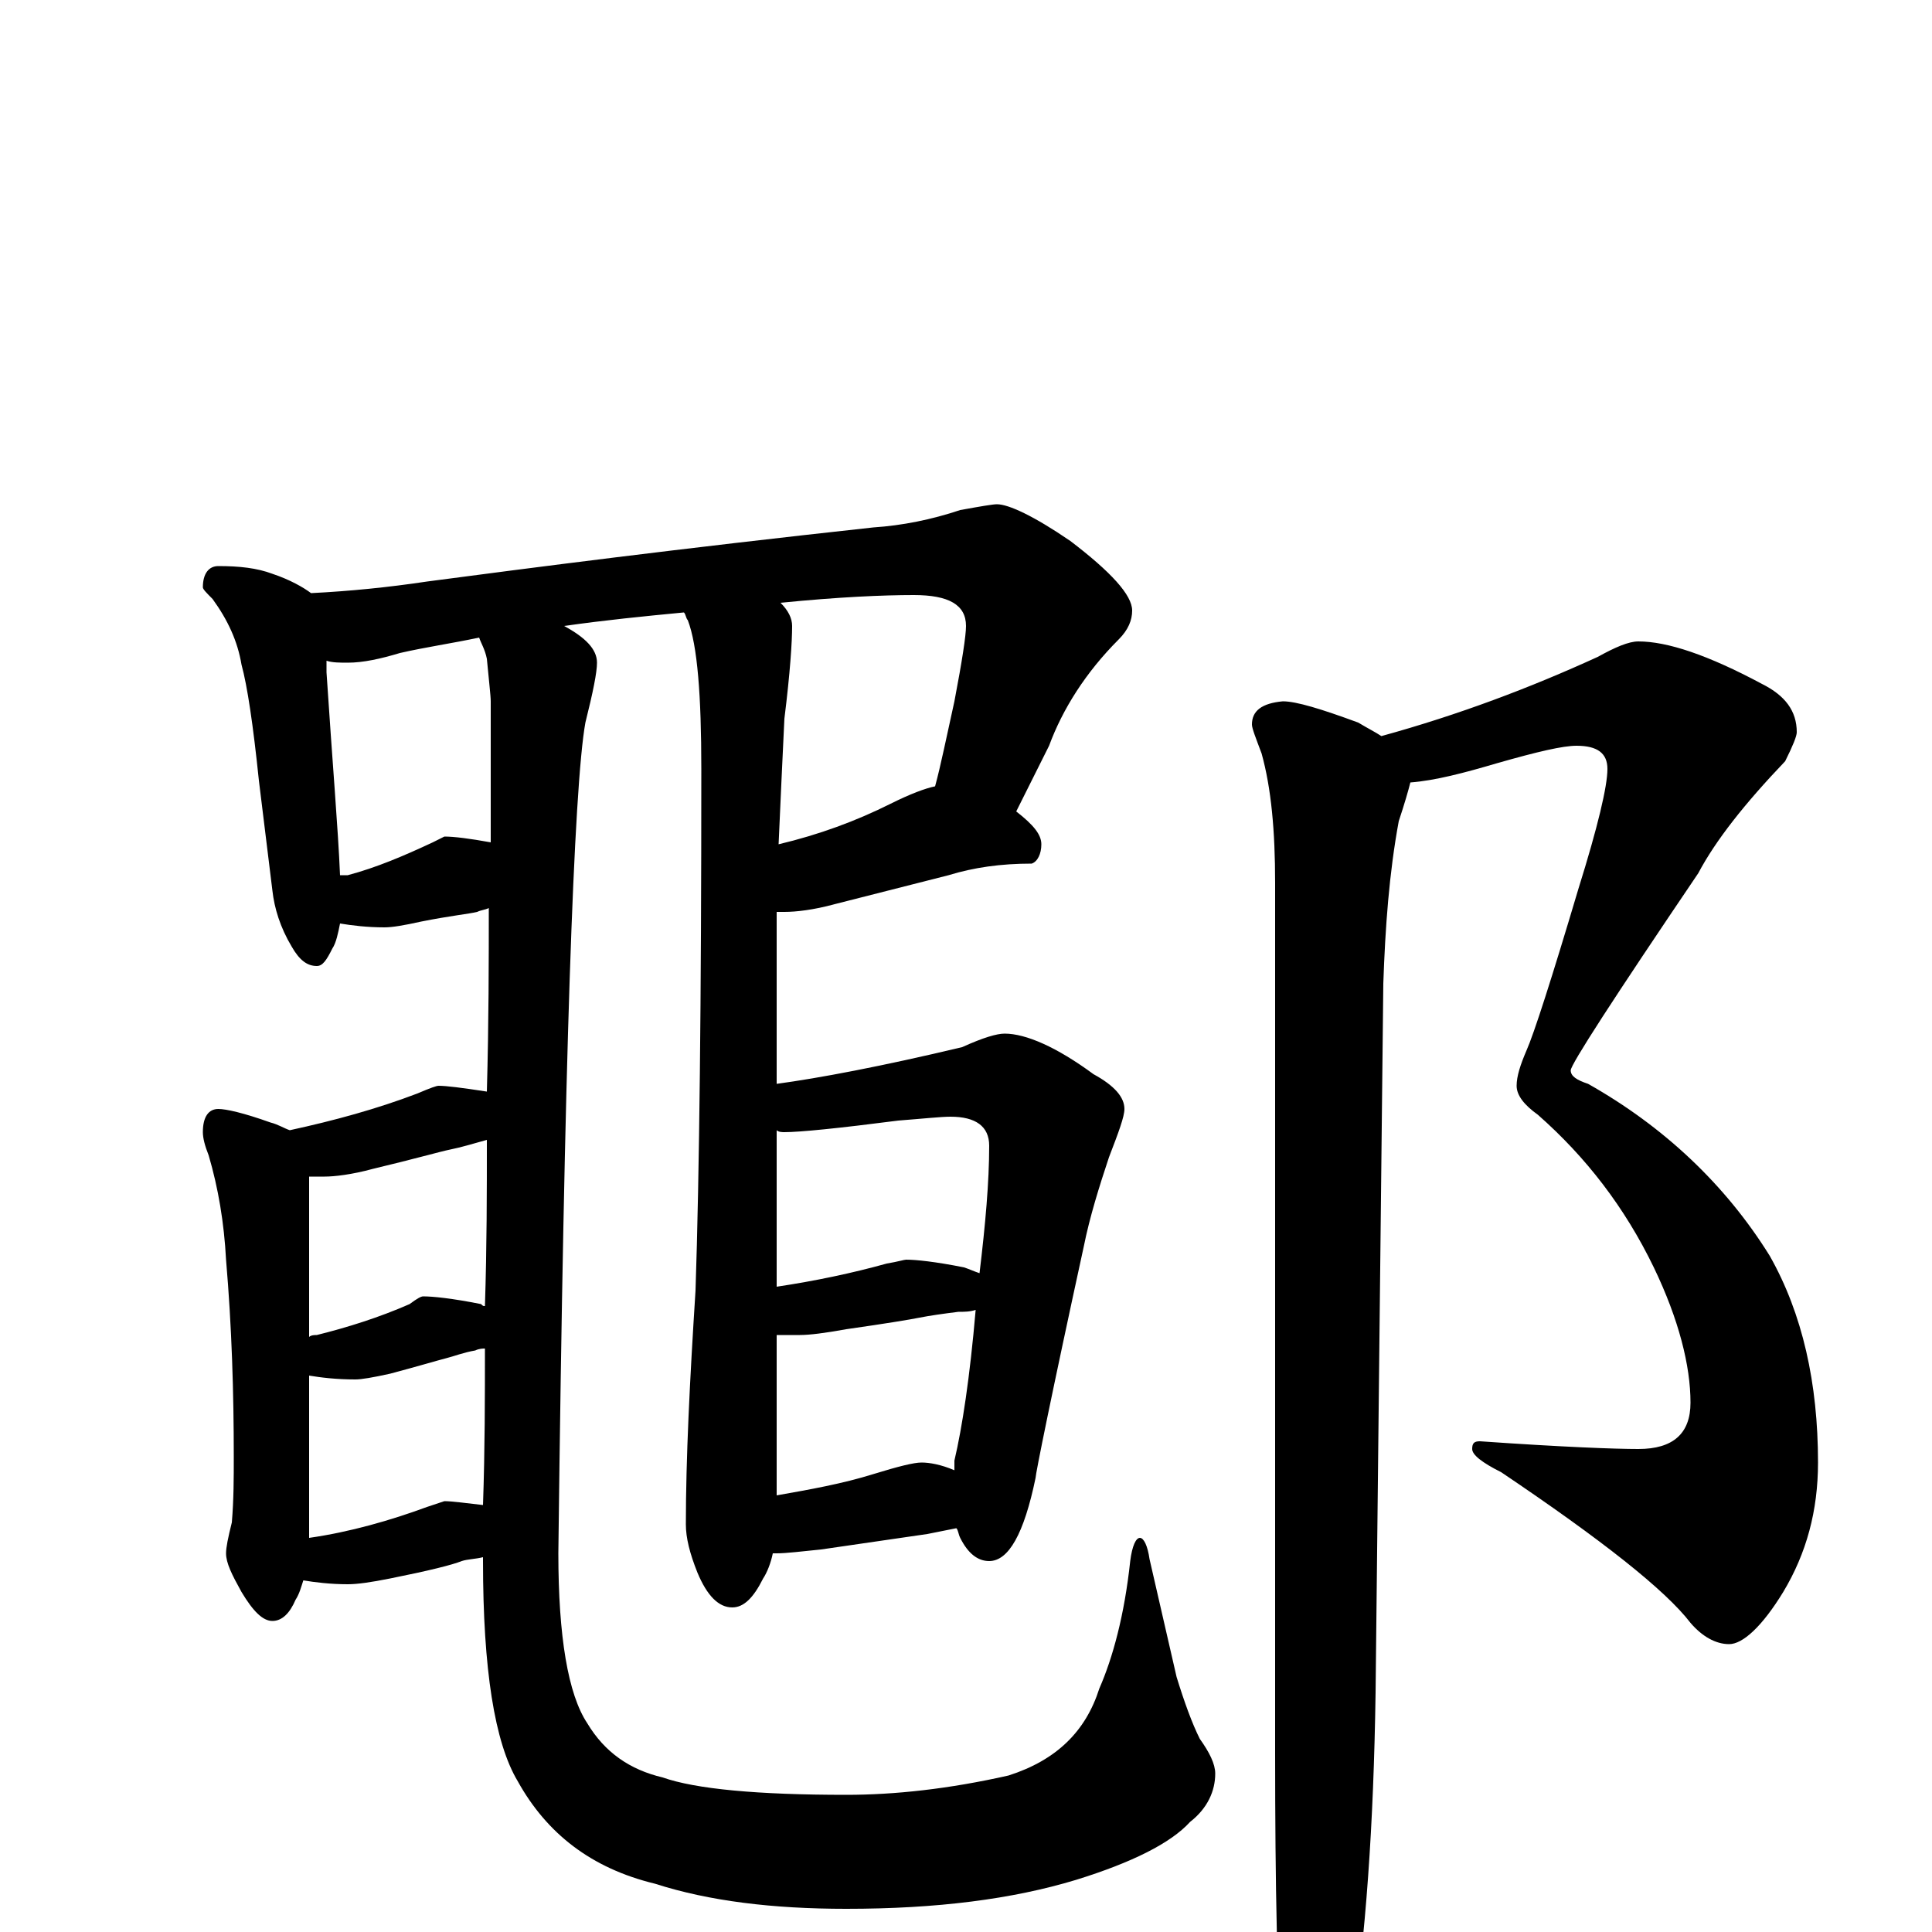 <?xml version="1.0" encoding="utf-8" ?>
<!DOCTYPE svg PUBLIC "-//W3C//DTD SVG 1.1//EN" "http://www.w3.org/Graphics/SVG/1.1/DTD/svg11.dtd">
<svg version="1.1" id="Layer_1" xmlns="http://www.w3.org/2000/svg" xmlns:xlink="http://www.w3.org/1999/xlink" x="0px" y="145px" width="1000px" height="1000px" viewBox="0 0 1000 1000" enable-background="new 0 0 1000 1000" xml:space="preserve">
<g id="Layer_1">
<path id="glyph" transform="matrix(1 0 0 -1 0 1000)" d="M113,707C124,707 133,706 141,703C150,700 157,696 161,693C181,694 201,696 221,699C274,706 351,716 452,727C467,728 482,731 497,736C508,738 514,739 516,739C522,739 535,733 554,720C575,704 586,692 586,684C586,679 584,674 579,669C562,652 550,633 543,614l-17,-34C535,573 539,568 539,563C539,558 537,554 534,553C518,553 504,551 491,547l-59,-15C421,529 412,528 406,528C405,528 403,528 402,528l0,-89C424,442 456,448 498,458C509,463 516,465 520,465C531,465 547,458 566,444C577,438 582,432 582,426C582,422 579,414 574,401C569,386 564,370 561,355C544,277 536,237 536,235C530,206 522,192 512,192C506,192 501,196 497,204C496,206 496,208 495,209C490,208 485,207 480,206l-55,-8C415,197 407,196 402,196C401,196 401,196 400,196C399,191 397,186 395,183C390,173 385,168 379,168C372,168 366,174 361,186C357,196 355,204 355,211C355,245 357,285 360,332C362,392 363,482 363,602C363,640 361,666 356,679C355,680 355,682 354,683C333,681 313,679 292,676C303,670 309,664 309,657C309,652 307,642 303,626C297,593 292,449 289,196C289,153 294,123 304,108C313,93 326,84 343,80C360,74 392,71 438,71C463,71 491,74 522,81C547,89 562,104 569,126C576,142 582,164 585,192C586,200 588,204 590,204C592,204 594,200 595,193l14,-61C613,119 617,108 621,100C626,93 629,87 629,82C629,73 625,64 616,57C606,46 586,36 557,27C524,17 485,12 438,12C400,12 367,16 339,25C306,33 283,51 268,78C256,98 250,136 250,192C250,193 250,193 250,194C246,193 242,193 239,192C234,190 222,187 202,183C192,181 185,180 180,180C171,180 163,181 157,182C156,179 155,175 153,172C150,165 146,161 141,161C136,161 131,166 125,176C120,185 117,191 117,196C117,199 118,204 120,212C121,224 121,235 121,246C121,279 120,313 117,348C116,367 113,385 108,402C106,407 105,411 105,414C105,422 108,426 113,426C117,426 126,424 140,419C144,418 147,416 150,415C173,420 195,426 216,434C223,437 226,438 227,438C231,438 239,437 252,435C253,471 253,503 253,530C251,529 249,529 247,528C243,527 233,526 218,523C209,521 203,520 199,520C190,520 182,521 176,522C175,517 174,512 172,509C169,503 167,500 164,500C159,500 155,503 151,510C145,520 142,530 141,539l-7,57C131,625 128,645 125,656C123,668 118,679 110,690C107,693 105,695 105,696C105,703 108,707 113,707M402,226C419,229 436,232 452,237C465,241 473,243 477,243C481,243 487,242 494,239C494,240 494,242 494,244C498,261 502,287 505,322C502,321 499,321 496,321C488,320 481,319 476,318C471,317 459,315 438,312C427,310 419,309 414,309C409,309 405,309 402,309M402,334C422,337 441,341 459,346C465,347 468,348 469,348C474,348 484,347 499,344C502,343 504,342 507,341C510,366 512,388 512,407C512,417 505,422 492,422C487,422 478,421 465,420C434,416 414,414 406,414C405,414 403,414 402,415M160,204C181,207 202,213 221,220l9,3C234,223 241,222 250,221C251,250 251,277 251,302C250,302 248,302 246,301C240,300 235,298 231,297C227,296 217,293 202,289C193,287 187,286 184,286C174,286 166,287 160,288M160,308C161,309 163,309 164,309C180,313 196,318 212,325C216,328 218,329 219,329C224,329 234,328 249,325C250,324 250,324 251,324C252,355 252,383 252,410C245,408 238,406 233,405C228,404 214,400 193,395C182,392 173,391 168,391C165,391 163,391 160,391M404,688C408,684 410,680 410,676C410,668 409,652 406,628C405,607 404,586 403,563C424,568 443,575 461,584C471,589 479,592 484,593C487,604 490,619 494,637C498,658 500,671 500,676C500,687 491,692 473,692C457,692 434,691 404,688M254,564C254,596 254,620 254,637C254,640 253,648 252,659C251,664 249,667 248,670C234,667 220,665 207,662C197,659 188,657 180,657C176,657 172,657 169,658C169,656 169,654 169,652C172,606 175,571 176,547C177,547 178,547 180,547C195,551 209,557 224,564l6,3C235,567 243,566 254,564M848,668C863,668 884,661 912,646C924,640 930,632 930,621C930,619 928,614 924,606C903,584 888,565 879,548C835,483 813,449 813,446C813,443 816,441 822,439C861,417 893,387 916,350C933,320 941,284 941,243C941,218 935,196 923,176C912,158 902,149 895,149C888,149 881,153 875,160C862,177 829,203 777,238C767,243 762,247 762,250C762,253 763,254 766,254C809,251 836,250 848,250C866,250 875,258 875,274C875,293 869,317 856,344C841,375 821,401 796,423C789,428 785,433 785,438C785,443 787,449 790,456C794,465 803,493 817,540C827,572 832,593 832,602C832,610 827,614 816,614C809,614 796,611 775,605C758,600 743,596 730,595C729,591 727,584 724,575C719,548 717,520 716,491l-4,-367C711,56 707,-3 699,-54C692,-85 685,-101 680,-101C673,-101 668,-91 664,-70C661,-30 660,24 660,93l0,450C660,570 658,592 653,610C650,618 648,623 648,625C648,632 653,636 664,637C671,637 684,633 703,626C708,623 712,621 715,619C755,630 792,644 827,660C836,665 843,668 848,668z"/>
</g>
</svg>
